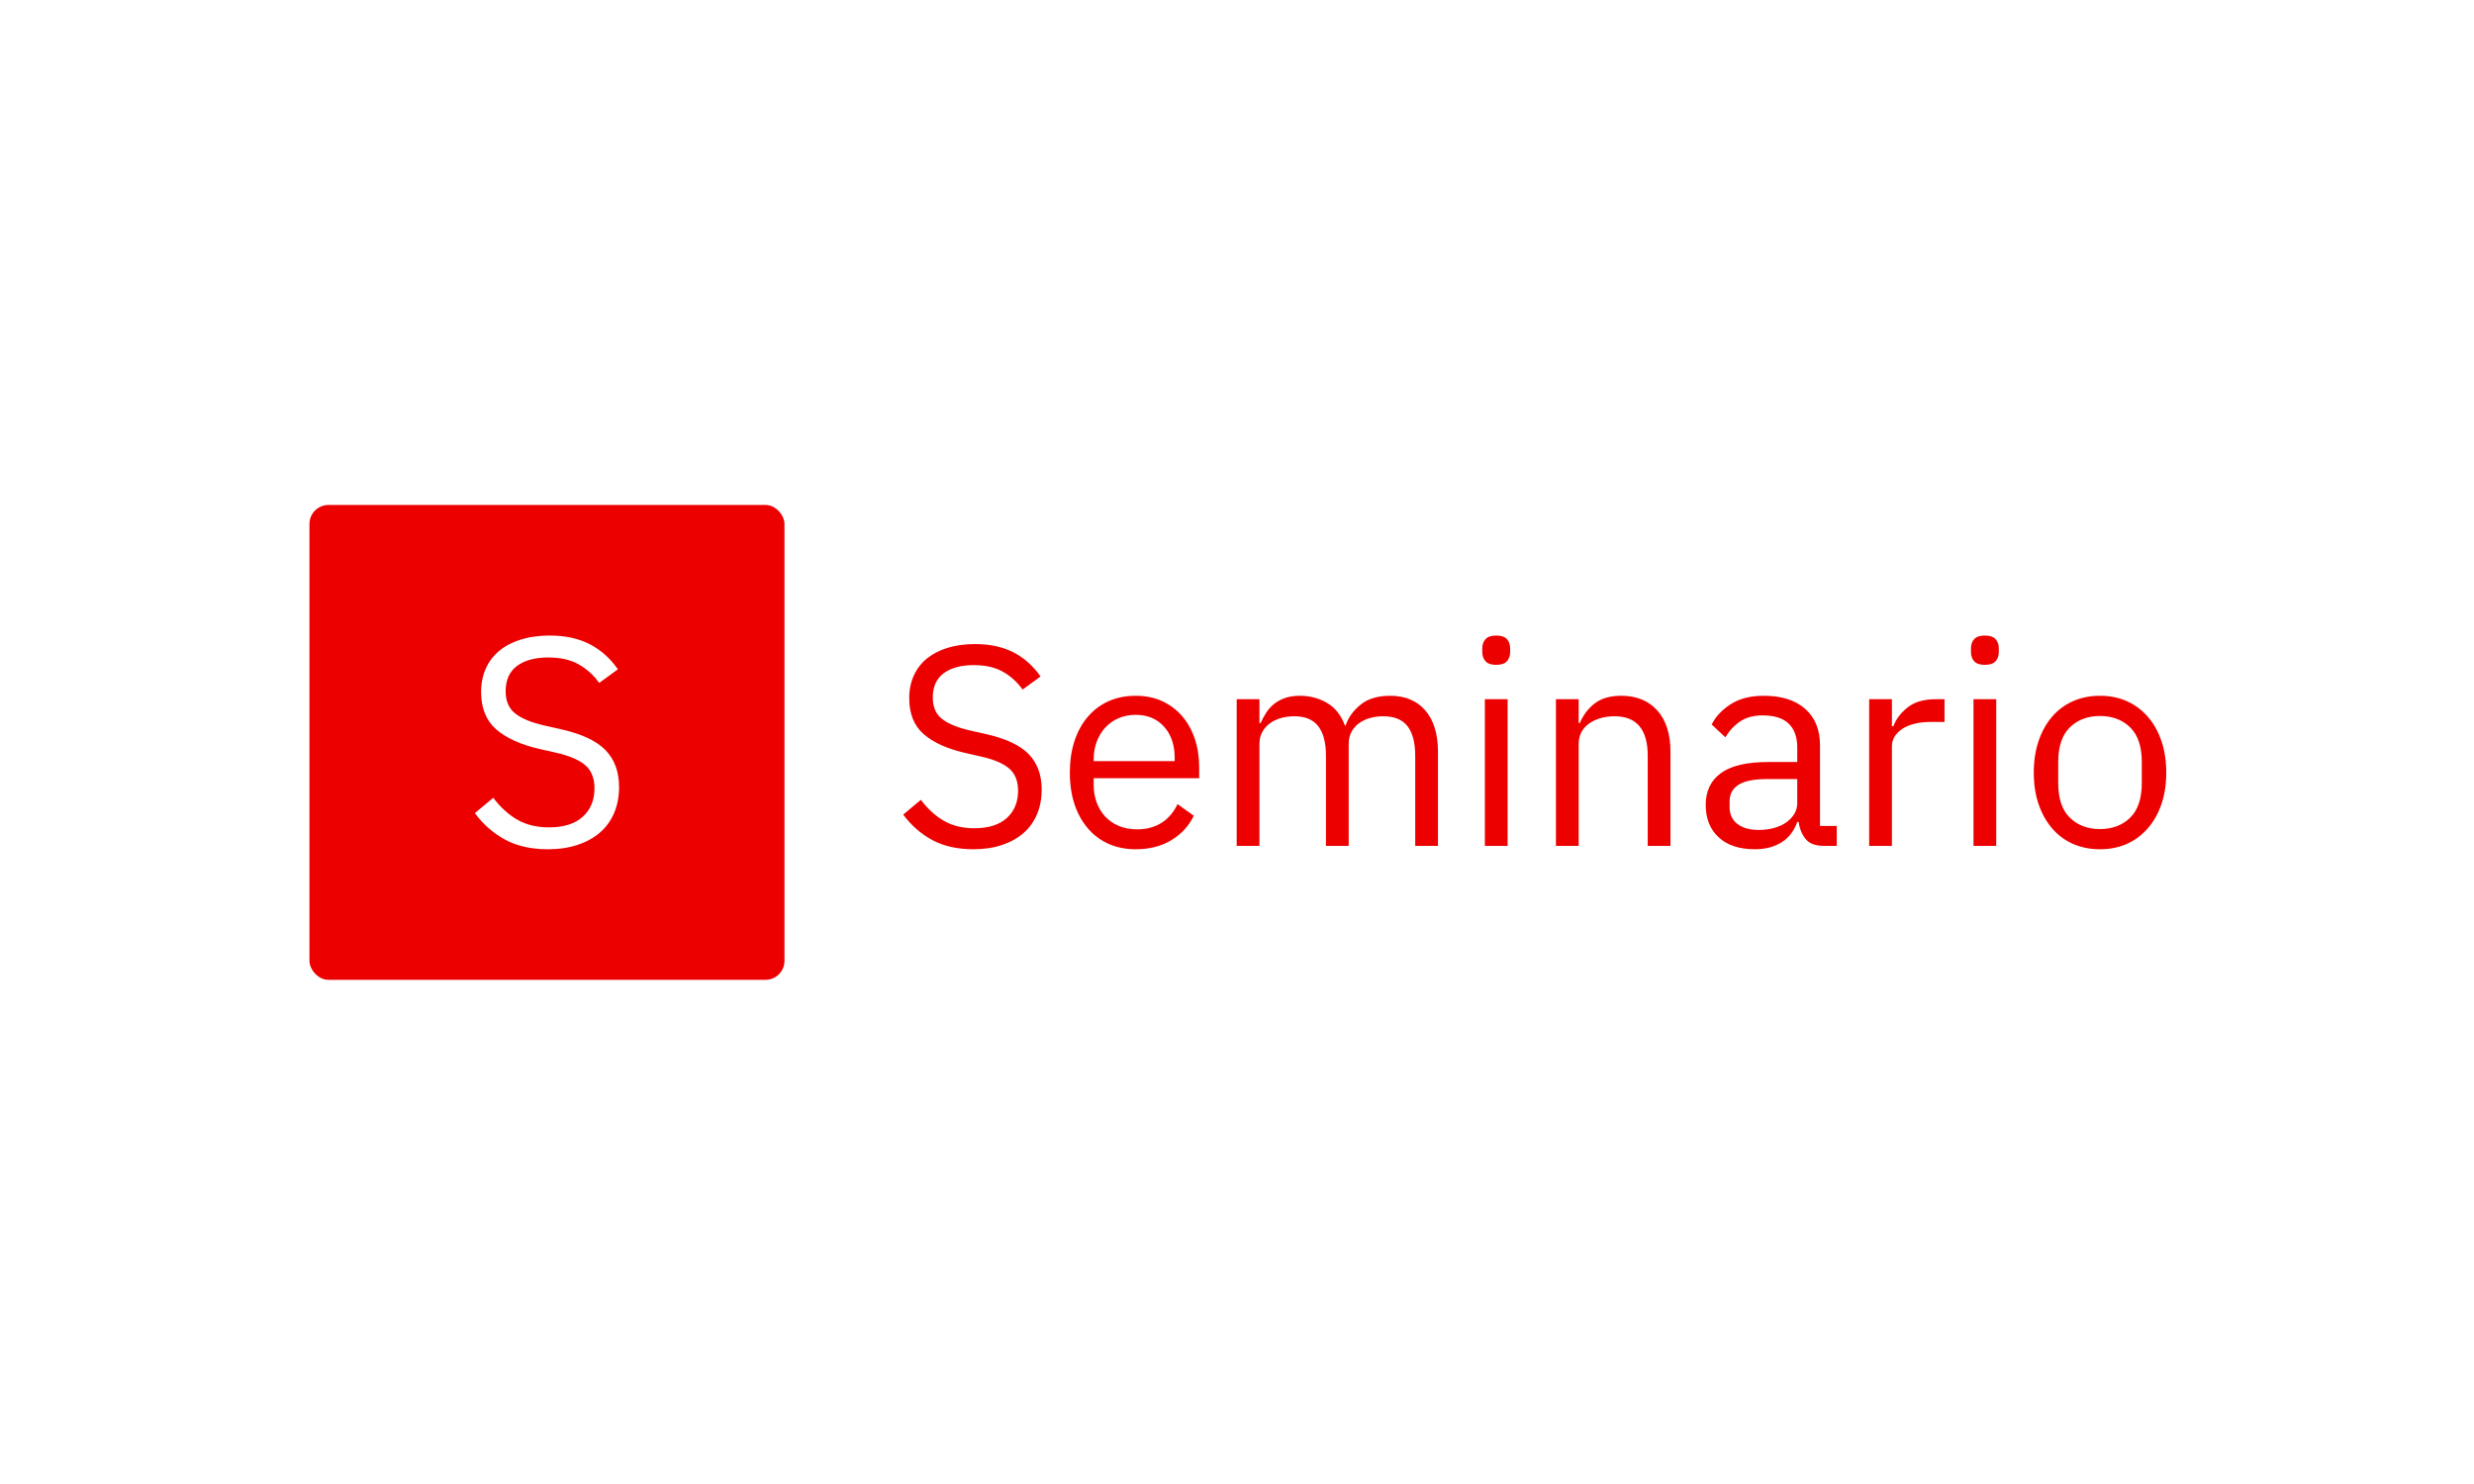 <svg xmlns="http://www.w3.org/2000/svg" version="1.1" xmlns:xlink="http://www.w3.org/1999/xlink" xmlns:svgjs="http://svgjs.dev/svgjs" width="100%" height="100%" viewBox="0 0 1000 600"><rect width="1000" height="600" x="0" y="0" fill="#ffffff"/><g><rect width="333.333" height="333.333" rx="13.333" ry="13.333" y="239.386" fill="#ec0000" transform="matrix(0.576,0,0,0.576,0,66.275)" x="217.163"/><path d="M384.566 481.052L384.566 481.052Q366.905 481.052 354.439 474.3Q341.973 467.547 333.229 455.716L333.229 455.716L346.128 444.923Q353.804 455.081 363.154 460.39Q372.504 465.7 385.172 465.7L385.172 465.7Q400.755 465.7 408.979 458.197Q417.175 450.723 417.175 438.257L417.175 438.257Q417.175 427.868 410.941 422.27Q404.708 416.643 390.366 413.324L390.366 413.324L378.535 410.641Q358.594 406.052 348.09 396.818Q337.615 387.555 337.615 370.731L337.615 370.731Q337.615 361.179 341.136 353.705Q344.656 346.231 351.005 341.239Q357.354 336.247 366.184 333.649Q375.014 331.052 385.605 331.052L385.605 331.052Q402.025 331.052 413.741 337.083Q425.486 343.115 433.594 354.744L433.594 354.744L420.493 364.296Q414.491 355.985 405.949 351.195Q397.436 346.433 384.768 346.433L384.768 346.433Q370.859 346.433 362.836 352.349Q354.843 358.265 354.843 370.125L354.843 370.125Q354.843 380.514 361.596 385.794Q368.348 391.104 382.055 394.221L382.055 394.221L393.916 396.905Q415.299 401.695 424.88 411.449Q434.431 421.231 434.431 437.42L434.431 437.42Q434.431 447.405 430.997 455.514Q427.563 463.623 421.128 469.221Q414.693 474.819 405.43 477.936Q396.195 481.052 384.566 481.052Z " fill="#ffffff" transform="matrix(0.576,0,0,0.576,0,66.275)"/><path d="M683.119 481.052L683.119 481.052Q666.163 481.052 654.194 474.569Q642.225 468.086 633.83 456.726L633.83 456.726L646.215 446.364Q653.584 456.117 662.561 461.215Q671.538 466.313 683.701 466.313L683.701 466.313Q698.662 466.313 706.558 459.109Q714.427 451.933 714.427 439.964L714.427 439.964Q714.427 429.99 708.442 424.615Q702.458 419.213 688.688 416.026L688.688 416.026L677.328 413.45Q658.184 409.045 648.099 400.179Q638.041 391.285 638.041 375.132L638.041 375.132Q638.041 365.962 641.422 358.786Q644.802 351.61 650.897 346.817Q656.992 342.024 665.47 339.53Q673.948 337.037 684.116 337.037L684.116 337.037Q699.881 337.037 711.13 342.827Q722.406 348.618 730.191 359.783L730.191 359.783L717.613 368.954Q711.85 360.975 703.649 356.376Q695.476 351.804 683.313 351.804L683.313 351.804Q669.959 351.804 662.256 357.484Q654.582 363.163 654.582 374.551L654.582 374.551Q654.582 384.525 661.065 389.595Q667.548 394.693 680.709 397.685L680.709 397.685L692.096 400.262Q712.626 404.861 721.824 414.226Q730.995 423.618 730.995 439.161L730.995 439.161Q730.995 448.747 727.698 456.533Q724.401 464.318 718.222 469.693Q712.044 475.068 703.15 478.06Q694.284 481.052 683.119 481.052ZM797.018 481.052L797.018 481.052Q786.434 481.052 777.956 477.284Q769.478 473.489 763.411 466.396Q757.316 459.331 754.019 449.44Q750.749 439.576 750.749 427.192L750.749 427.192Q750.749 415.029 754.019 405.055Q757.316 395.081 763.411 388.016Q769.478 380.923 777.956 377.127Q786.434 373.332 797.018 373.332L797.018 373.332Q807.38 373.332 815.581 377.127Q823.754 380.923 829.545 387.6Q835.308 394.277 838.411 403.476Q841.514 412.646 841.514 423.618L841.514 423.618L841.514 431.182L767.484 431.182L767.484 435.975Q767.484 442.569 769.589 448.248Q771.695 453.928 775.574 458.112Q779.453 462.323 785.16 464.706Q790.84 467.088 798.016 467.088L798.016 467.088Q807.796 467.088 815.082 462.517Q822.341 457.918 826.331 449.357L826.331 449.357L837.718 457.53Q832.731 468.086 822.147 474.569Q811.591 481.052 797.018 481.052ZM797.018 386.714L797.018 386.714Q790.424 386.714 785.049 389.013Q779.674 391.285 775.768 395.496Q771.889 399.68 769.7 405.36Q767.484 411.039 767.484 417.827L767.484 417.827L767.484 419.213L824.336 419.213L824.336 417.024Q824.336 403.254 816.856 394.998Q809.375 386.714 797.018 386.714ZM883.793 478.67L867.835 478.67L867.835 375.742L883.793 375.742L883.793 392.504L884.597 392.504Q886.398 388.514 888.669 385.023Q890.969 381.533 894.266 378.928Q897.563 376.324 901.941 374.828Q906.346 373.332 912.33 373.332L912.33 373.332Q922.498 373.332 931.06 378.236Q939.648 383.112 943.832 394.277L943.832 394.277L944.248 394.277Q947.018 385.91 954.72 379.621Q962.395 373.332 975.555 373.332L975.555 373.332Q991.32 373.332 1000.186 383.61Q1009.079 393.889 1009.079 412.646L1009.079 412.646L1009.079 478.67L993.121 478.67L993.121 415.445Q993.121 401.675 987.718 394.693Q982.343 387.711 970.568 387.711L970.568 387.711Q965.775 387.711 961.481 388.902Q957.214 390.094 953.806 392.504Q950.426 394.887 948.431 398.572Q946.436 402.257 946.436 407.244L946.436 407.244L946.436 478.67L930.478 478.67L930.478 415.445Q930.478 401.675 925.075 394.693Q919.7 387.711 908.341 387.711L908.341 387.711Q903.548 387.711 899.142 388.902Q894.765 390.094 891.385 392.504Q887.977 394.887 885.899 398.572Q883.793 402.257 883.793 407.244L883.793 407.244L883.793 478.67ZM1049.973 351.61L1049.973 351.61Q1044.765 351.61 1042.493 349.117Q1040.193 346.623 1040.193 342.633L1040.193 342.633L1040.193 340.029Q1040.193 336.039 1042.493 333.546Q1044.765 331.052 1049.973 331.052L1049.973 331.052Q1055.154 331.052 1057.454 333.546Q1059.726 336.039 1059.726 340.029L1059.726 340.029L1059.726 342.633Q1059.726 346.623 1057.454 349.117Q1055.154 351.61 1049.973 351.61ZM1041.994 478.67L1041.994 375.742L1057.953 375.742L1057.953 478.67L1041.994 478.67ZM1107.823 478.67L1091.865 478.67L1091.865 375.742L1107.823 375.742L1107.823 392.504L1108.599 392.504Q1112.395 383.721 1119.294 378.54Q1126.165 373.332 1137.746 373.332L1137.746 373.332Q1153.705 373.332 1162.958 383.61Q1172.24 393.889 1172.24 412.646L1172.24 412.646L1172.24 478.67L1156.281 478.67L1156.281 415.445Q1156.281 387.711 1132.953 387.711L1132.953 387.711Q1128.16 387.711 1123.671 388.902Q1119.183 390.094 1115.581 392.504Q1112.007 394.887 1109.901 398.572Q1107.823 402.257 1107.823 407.244L1107.823 407.244L1107.823 478.67ZM1288.937 478.67L1279.961 478.67Q1270.984 478.67 1267.105 473.876Q1263.198 469.083 1262.201 461.907L1262.201 461.907L1261.204 461.907Q1257.823 471.494 1250.038 476.287Q1242.253 481.052 1231.503 481.052L1231.503 481.052Q1215.129 481.052 1206.069 472.685Q1196.981 464.318 1196.981 449.939L1196.981 449.939Q1196.981 435.393 1207.648 427.608Q1218.315 419.822 1240.867 419.822L1240.867 419.822L1261.204 419.822L1261.204 409.654Q1261.204 398.683 1255.219 392.892Q1249.235 387.101 1236.878 387.101L1236.878 387.101Q1227.513 387.101 1221.224 391.285Q1214.935 395.496 1210.751 402.478L1210.751 402.478L1201.165 393.501Q1205.348 385.107 1214.547 379.233Q1223.717 373.332 1237.681 373.332L1237.681 373.332Q1256.438 373.332 1266.8 382.53Q1277.162 391.701 1277.162 408.047L1277.162 408.047L1277.162 464.706L1288.937 464.706L1288.937 478.67ZM1234.079 467.504L1234.079 467.504Q1240.064 467.504 1245.051 466.091Q1250.038 464.706 1253.64 462.101Q1257.214 459.525 1259.209 456.117Q1261.204 452.737 1261.204 448.747L1261.204 448.747L1261.204 431.791L1240.064 431.791Q1226.294 431.791 1220.033 435.781Q1213.743 439.77 1213.743 447.362L1213.743 447.362L1213.743 451.545Q1213.743 459.109 1219.229 463.32Q1224.715 467.504 1234.079 467.504ZM1327.642 478.67L1311.684 478.67L1311.684 375.742L1327.642 375.742L1327.642 394.693L1328.64 394.693Q1331.438 387.295 1338.614 381.533Q1345.79 375.742 1358.368 375.742L1358.368 375.742L1364.547 375.742L1364.547 391.701L1355.182 391.701Q1342.216 391.701 1334.929 396.577Q1327.642 401.481 1327.642 408.851L1327.642 408.851L1327.642 478.67ZM1392.862 351.61L1392.862 351.61Q1387.681 351.61 1385.382 349.117Q1383.11 346.623 1383.11 342.633L1383.11 342.633L1383.11 340.029Q1383.11 336.039 1385.382 333.546Q1387.681 331.052 1392.862 331.052L1392.862 331.052Q1398.071 331.052 1400.343 333.546Q1402.642 336.039 1402.642 340.029L1402.642 340.029L1402.642 342.633Q1402.642 346.623 1400.343 349.117Q1398.071 351.61 1392.862 351.61ZM1384.883 478.67L1384.883 375.742L1400.842 375.742L1400.842 478.67L1384.883 478.67ZM1473.653 481.052L1473.653 481.052Q1463.291 481.052 1454.702 477.284Q1446.141 473.489 1440.045 466.396Q1433.978 459.331 1430.57 449.44Q1427.19 439.576 1427.19 427.192L1427.19 427.192Q1427.19 415.029 1430.57 405.055Q1433.978 395.081 1440.045 388.016Q1446.141 380.923 1454.702 377.127Q1463.291 373.332 1473.653 373.332L1473.653 373.332Q1484.043 373.332 1492.521 377.127Q1500.999 380.923 1507.177 388.016Q1513.355 395.081 1516.763 405.055Q1520.143 415.029 1520.143 427.192L1520.143 427.192Q1520.143 439.576 1516.763 449.44Q1513.355 459.331 1507.177 466.396Q1500.999 473.489 1492.521 477.284Q1484.043 481.052 1473.653 481.052ZM1473.653 466.895L1473.653 466.895Q1486.619 466.895 1494.82 458.915Q1502.993 450.936 1502.993 434.589L1502.993 434.589L1502.993 419.822Q1502.993 403.476 1494.82 395.496Q1486.619 387.517 1473.653 387.517L1473.653 387.517Q1460.686 387.517 1452.513 395.496Q1444.34 403.476 1444.34 419.822L1444.34 419.822L1444.34 434.589Q1444.34 450.936 1452.513 458.915Q1460.686 466.895 1473.653 466.895Z " fill="#ec0000" transform="matrix(0.576,0,0,0.576,0,66.275)"/></g></svg>